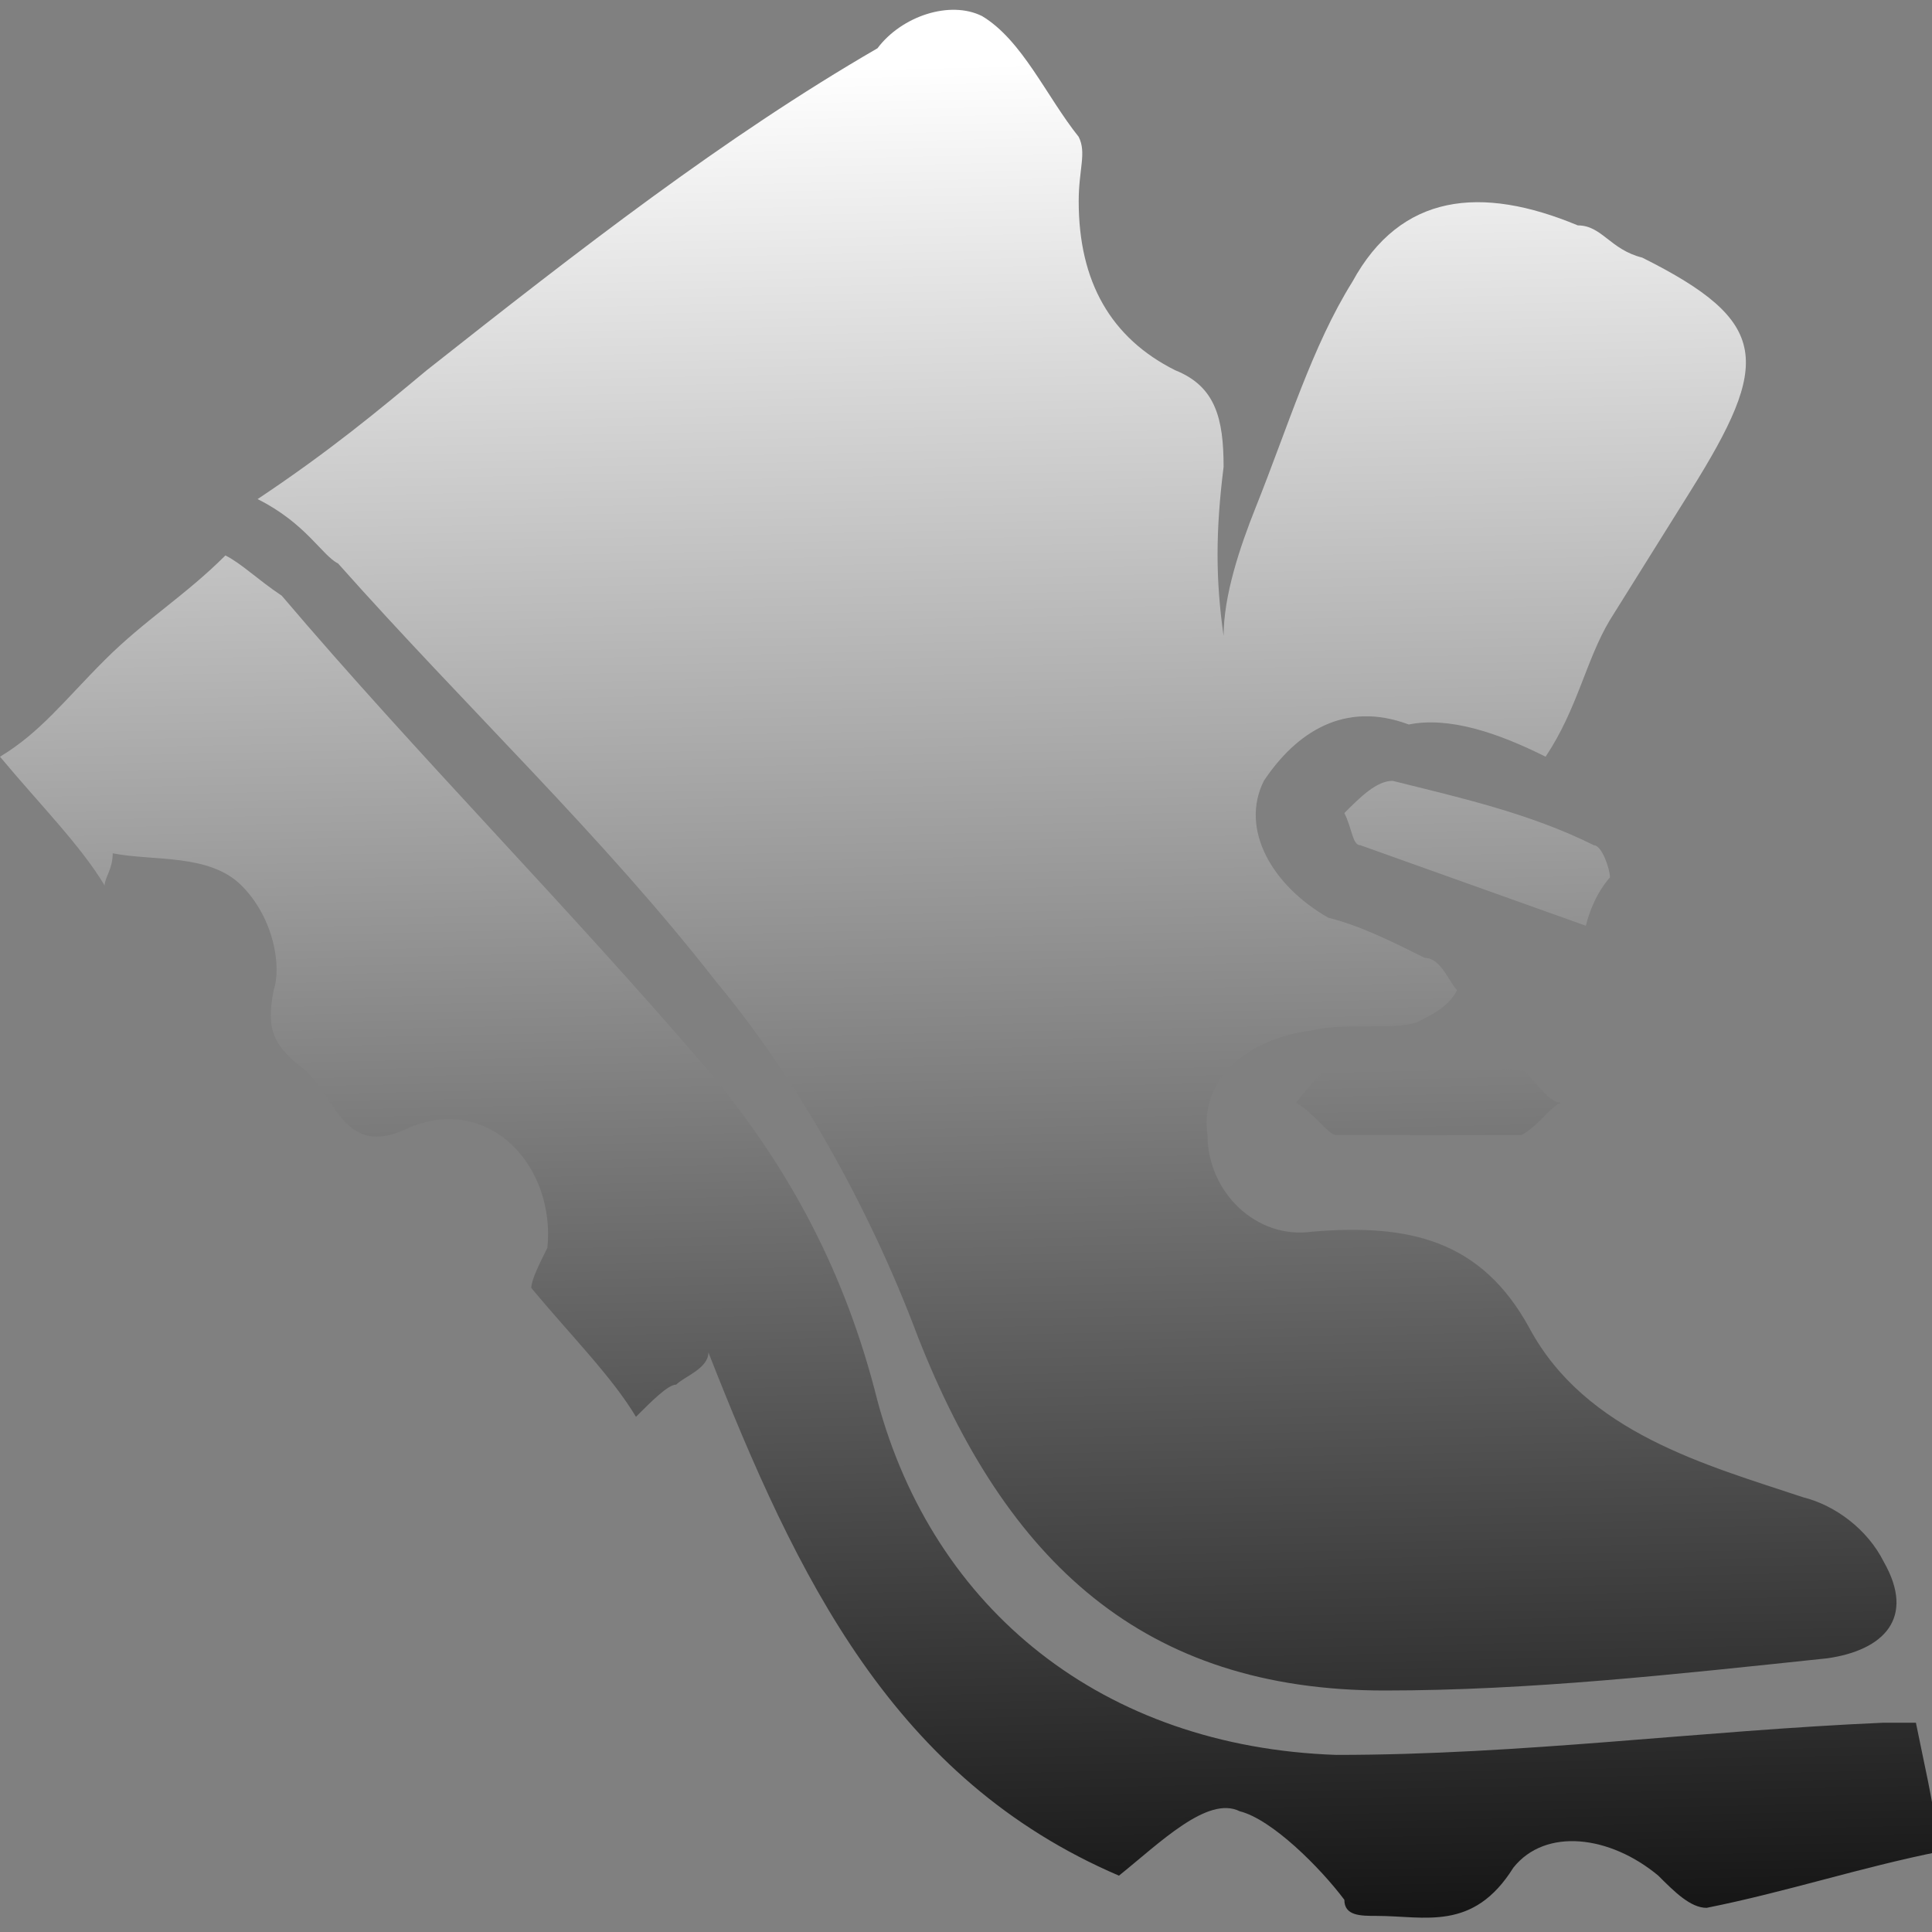<?xml version="1.0" encoding="utf-8"?>
<!-- Generator: Adobe Illustrator 26.2.1, SVG Export Plug-In . SVG Version: 6.00 Build 0)  -->
<svg version="1.0" id="Capa_1" xmlns="http://www.w3.org/2000/svg" xmlns:xlink="http://www.w3.org/1999/xlink" x="0px" y="0px"
	 viewBox="0 0 24 24" enable-background="new 0 0 24 24" xml:space="preserve">
<rect x="0" y="0" width="24" height="24" fill="#808080" stroke="none"/>
<g>
	<linearGradient id="SVGID_1_" gradientUnits="userSpaceOnUse" x1="11.678" y1="0.803" x2="12.207" y2="26.04">
		<stop  offset="0" style="stop-color:#FFFFFF"/>
		<stop  offset="1" style="stop-color:#000000"/>
	</linearGradient>
	<path fill="url(#SVGID_1_)" d="M4.2,7c1.6,1.8,3.3,3.4,4.7,5.2c1,1.2,1.9,2.8,2.5,4.4c1.1,2.8,2.8,4.4,5.8,4.4
		c1.8,0,3.6-0.2,5.5-0.4c0.7-0.1,1.1-0.5,0.7-1.2c-0.2-0.4-0.6-0.7-1-0.8c-1.2-0.4-2.7-0.8-3.4-2.1c-0.6-1.1-1.5-1.3-2.7-1.2
		c-0.7,0.1-1.3-0.5-1.3-1.2c-0.1-0.7,0.5-1.2,1.3-1.3c0.4-0.1,1,0,1.3-0.1c0.2-0.1,0.4-0.2,0.5-0.4c-0.1-0.1-0.2-0.4-0.4-0.4
		c-0.4-0.2-0.8-0.4-1.2-0.5c-0.7-0.4-1.1-1.1-0.8-1.7c0.4-0.6,1-1,1.8-0.7c0.5-0.1,1.1,0.1,1.7,0.4c0.4-0.6,0.5-1.2,0.8-1.7l1-1.6
		c1-1.6,1-2.1-0.6-2.9c-0.4-0.1-0.5-0.4-0.8-0.4c-1.2-0.5-2.2-0.4-2.8,0.7c-0.5,0.8-0.8,1.8-1.2,2.8c-0.2,0.5-0.4,1.1-0.4,1.6
		c-0.1-0.7-0.1-1.3,0-2.1c0-0.6-0.1-1-0.6-1.2c-0.8-0.4-1.2-1.1-1.2-2.1c0-0.4,0.1-0.6,0-0.8c-0.4-0.5-0.7-1.2-1.2-1.5
		c-0.4-0.2-1,0-1.3,0.4C9,1.7,7.2,3.1,5.3,4.6c-0.6,0.5-1.2,1-2.1,1.6C3.8,6.5,4,6.9,4.2,7z M20,10.9c0-0.1-0.1-0.4-0.2-0.4
		c-0.8-0.4-1.7-0.6-2.5-0.8c-0.2,0-0.4,0.2-0.6,0.4c0.1,0.2,0.1,0.4,0.2,0.4l2.8,1C19.8,11.1,20,10.9,20,10.9z M18.9,13.3
		c-0.8-0.1-1.6-0.1-2.4,0c-0.1,0-0.4,0.4-0.4,0.4c0.2,0.1,0.4,0.4,0.5,0.4h1.1h1.2c0.2-0.1,0.4-0.4,0.5-0.4
		C19.2,13.7,19,13.3,18.9,13.3z M23.8,21.4h-0.4c-2.3,0.1-4.5,0.4-6.8,0.4c-2.9-0.1-5-1.8-5.7-4.4c-0.4-1.6-1.1-2.9-2.1-4.1
		C7,11.2,5.2,9.4,3.5,7.4C3.2,7.2,3,7,2.8,6.9c-0.5,0.5-1,0.8-1.5,1.3S0.5,9.1,0,9.4C0.5,10,1,10.5,1.3,11c0-0.1,0.1-0.2,0.1-0.4
		c0.5,0.1,1.2,0,1.6,0.4c0.4,0.4,0.5,1,0.4,1.3c-0.1,0.5,0,0.7,0.4,1c0.4,0.4,0.5,1.1,1.3,0.7c1-0.4,1.8,0.5,1.7,1.5
		c-0.1,0.2-0.2,0.4-0.2,0.5c0.5,0.6,1,1.1,1.3,1.6c0.2-0.2,0.4-0.4,0.5-0.4c0.1-0.1,0.4-0.2,0.4-0.4c1.1,2.8,2.3,5.3,5.1,6.5
		c0.5-0.4,1.1-1,1.5-0.8c0.4,0.1,1,0.7,1.3,1.1c0,0.2,0.2,0.2,0.4,0.2c0.6,0,1.2,0.2,1.7-0.6c0.4-0.5,1.2-0.4,1.8,0.1
		c0.2,0.2,0.4,0.4,0.6,0.4c1-0.2,1.9-0.5,2.9-0.7C24,22.3,23.9,21.9,23.8,21.4z"/>
</g>
</svg>
